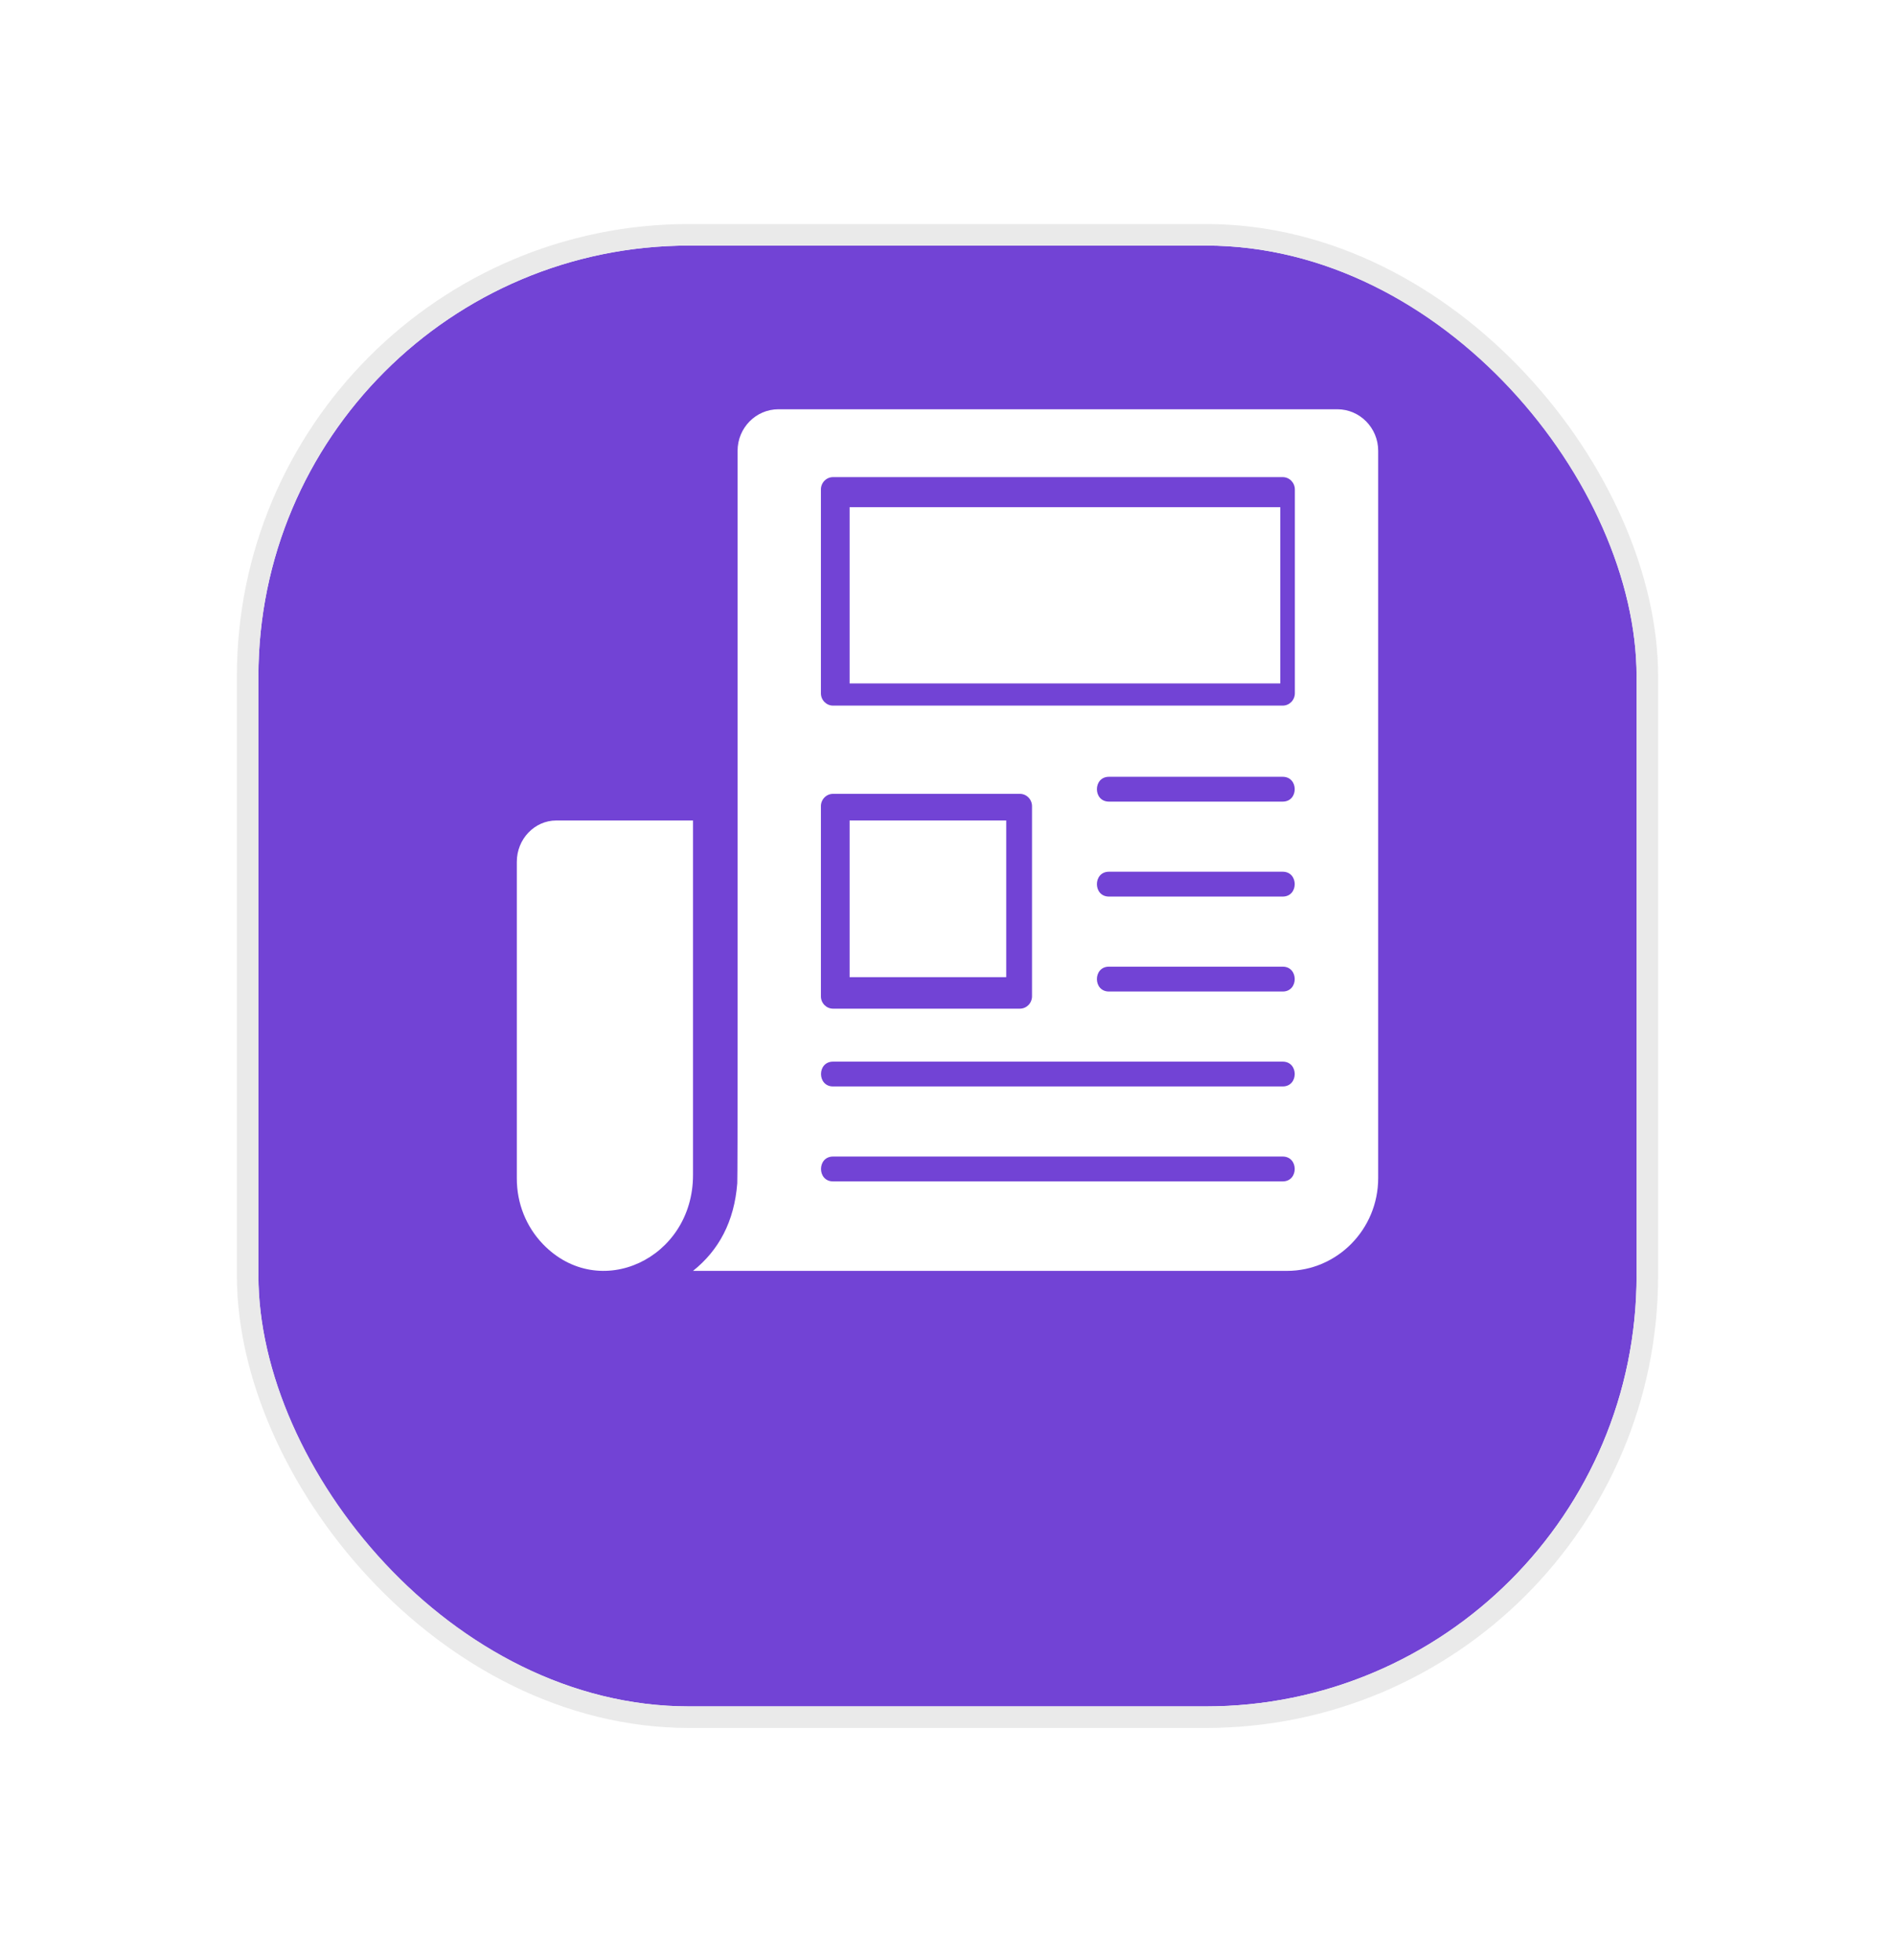 <svg width="88" height="91" viewBox="0 0 88 91" fill="none" xmlns="http://www.w3.org/2000/svg">
<g filter="url(#filter0_bd_8_7451)">
<rect x="12" y="5" width="64" height="67.819" rx="20" fill="#7243D5"/>
<rect x="11.5" y="4.5" width="65" height="68.819" rx="20.5" stroke="#EAEAEA"/>
</g>
<path d="M62.103 19H36.149C35.102 19 34.252 19.865 34.252 20.927C34.252 45.962 34.259 54.438 34.237 54.935C34.101 56.704 33.382 58.046 32.182 59H59.762C62.099 59 64 57.069 64 54.692V20.927C64 19.865 63.149 19 62.103 19ZM38.121 37.431C38.121 37.111 38.373 36.854 38.685 36.854H47.361C47.673 36.854 47.925 37.111 47.925 37.431V46.25C47.925 46.569 47.673 46.827 47.361 46.827H38.685C38.373 46.827 38.121 46.569 38.121 46.25V37.431ZM59.566 54.846H38.685C37.94 54.846 37.94 53.692 38.685 53.692H59.566C60.311 53.692 60.311 54.846 59.566 54.846ZM59.566 50.438H38.685C37.94 50.438 37.94 49.285 38.685 49.285H59.566C60.311 49.285 60.311 50.438 59.566 50.438ZM59.566 46.031H51.497C50.752 46.031 50.752 44.877 51.497 44.877H59.566C60.311 44.877 60.311 46.031 59.566 46.031ZM59.566 41.623H51.497C50.752 41.623 50.752 40.469 51.497 40.469H59.566C60.311 40.469 60.311 41.623 59.566 41.623ZM59.566 37.215H51.497C50.752 37.215 50.752 36.062 51.497 36.062H59.566C60.311 36.062 60.311 37.215 59.566 37.215ZM60.131 32.181C60.131 32.5 59.879 32.758 59.566 32.758H38.685C38.373 32.758 38.121 32.5 38.121 32.181V22.727C38.121 22.408 38.373 22.15 38.685 22.15H59.566C59.879 22.15 60.131 22.408 60.131 22.727V32.173V32.181Z" fill="white"/>
<path d="M32.182 38.091H25.832C24.822 38.091 24 38.953 24 40.01V54.71C24 55.867 24.433 56.947 25.214 57.759C27.831 60.471 32.182 58.437 32.182 54.553V38.091Z" fill="white"/>
<path d="M59.454 23.546H39.454V31.728H59.454V23.546Z" fill="white"/>
<path d="M46.727 38.091H39.454V45.364H46.727V38.091Z" fill="white"/>
<defs>
<filter id="filter0_bd_8_7451" x="-31.133" y="-38.133" width="150.267" height="154.086" filterUnits="userSpaceOnUse" color-interpolation-filters="sRGB">
<feFlood flood-opacity="0" result="BackgroundImageFix"/>
<feGaussianBlur in="BackgroundImageFix" stdDeviation="21.067"/>
<feComposite in2="SourceAlpha" operator="in" result="effect1_backgroundBlur_8_7451"/>
<feColorMatrix in="SourceAlpha" type="matrix" values="0 0 0 0 0 0 0 0 0 0 0 0 0 0 0 0 0 0 127 0" result="hardAlpha"/>
<feOffset dy="6.4"/>
<feGaussianBlur stdDeviation="5.067"/>
<feComposite in2="hardAlpha" operator="out"/>
<feColorMatrix type="matrix" values="0 0 0 0 0.087 0 0 0 0 0.115 0 0 0 0 0.142 0 0 0 0.08 0"/>
<feBlend mode="normal" in2="effect1_backgroundBlur_8_7451" result="effect2_dropShadow_8_7451"/>
<feBlend mode="normal" in="SourceGraphic" in2="effect2_dropShadow_8_7451" result="shape"/>
</filter>
</defs>
</svg>
